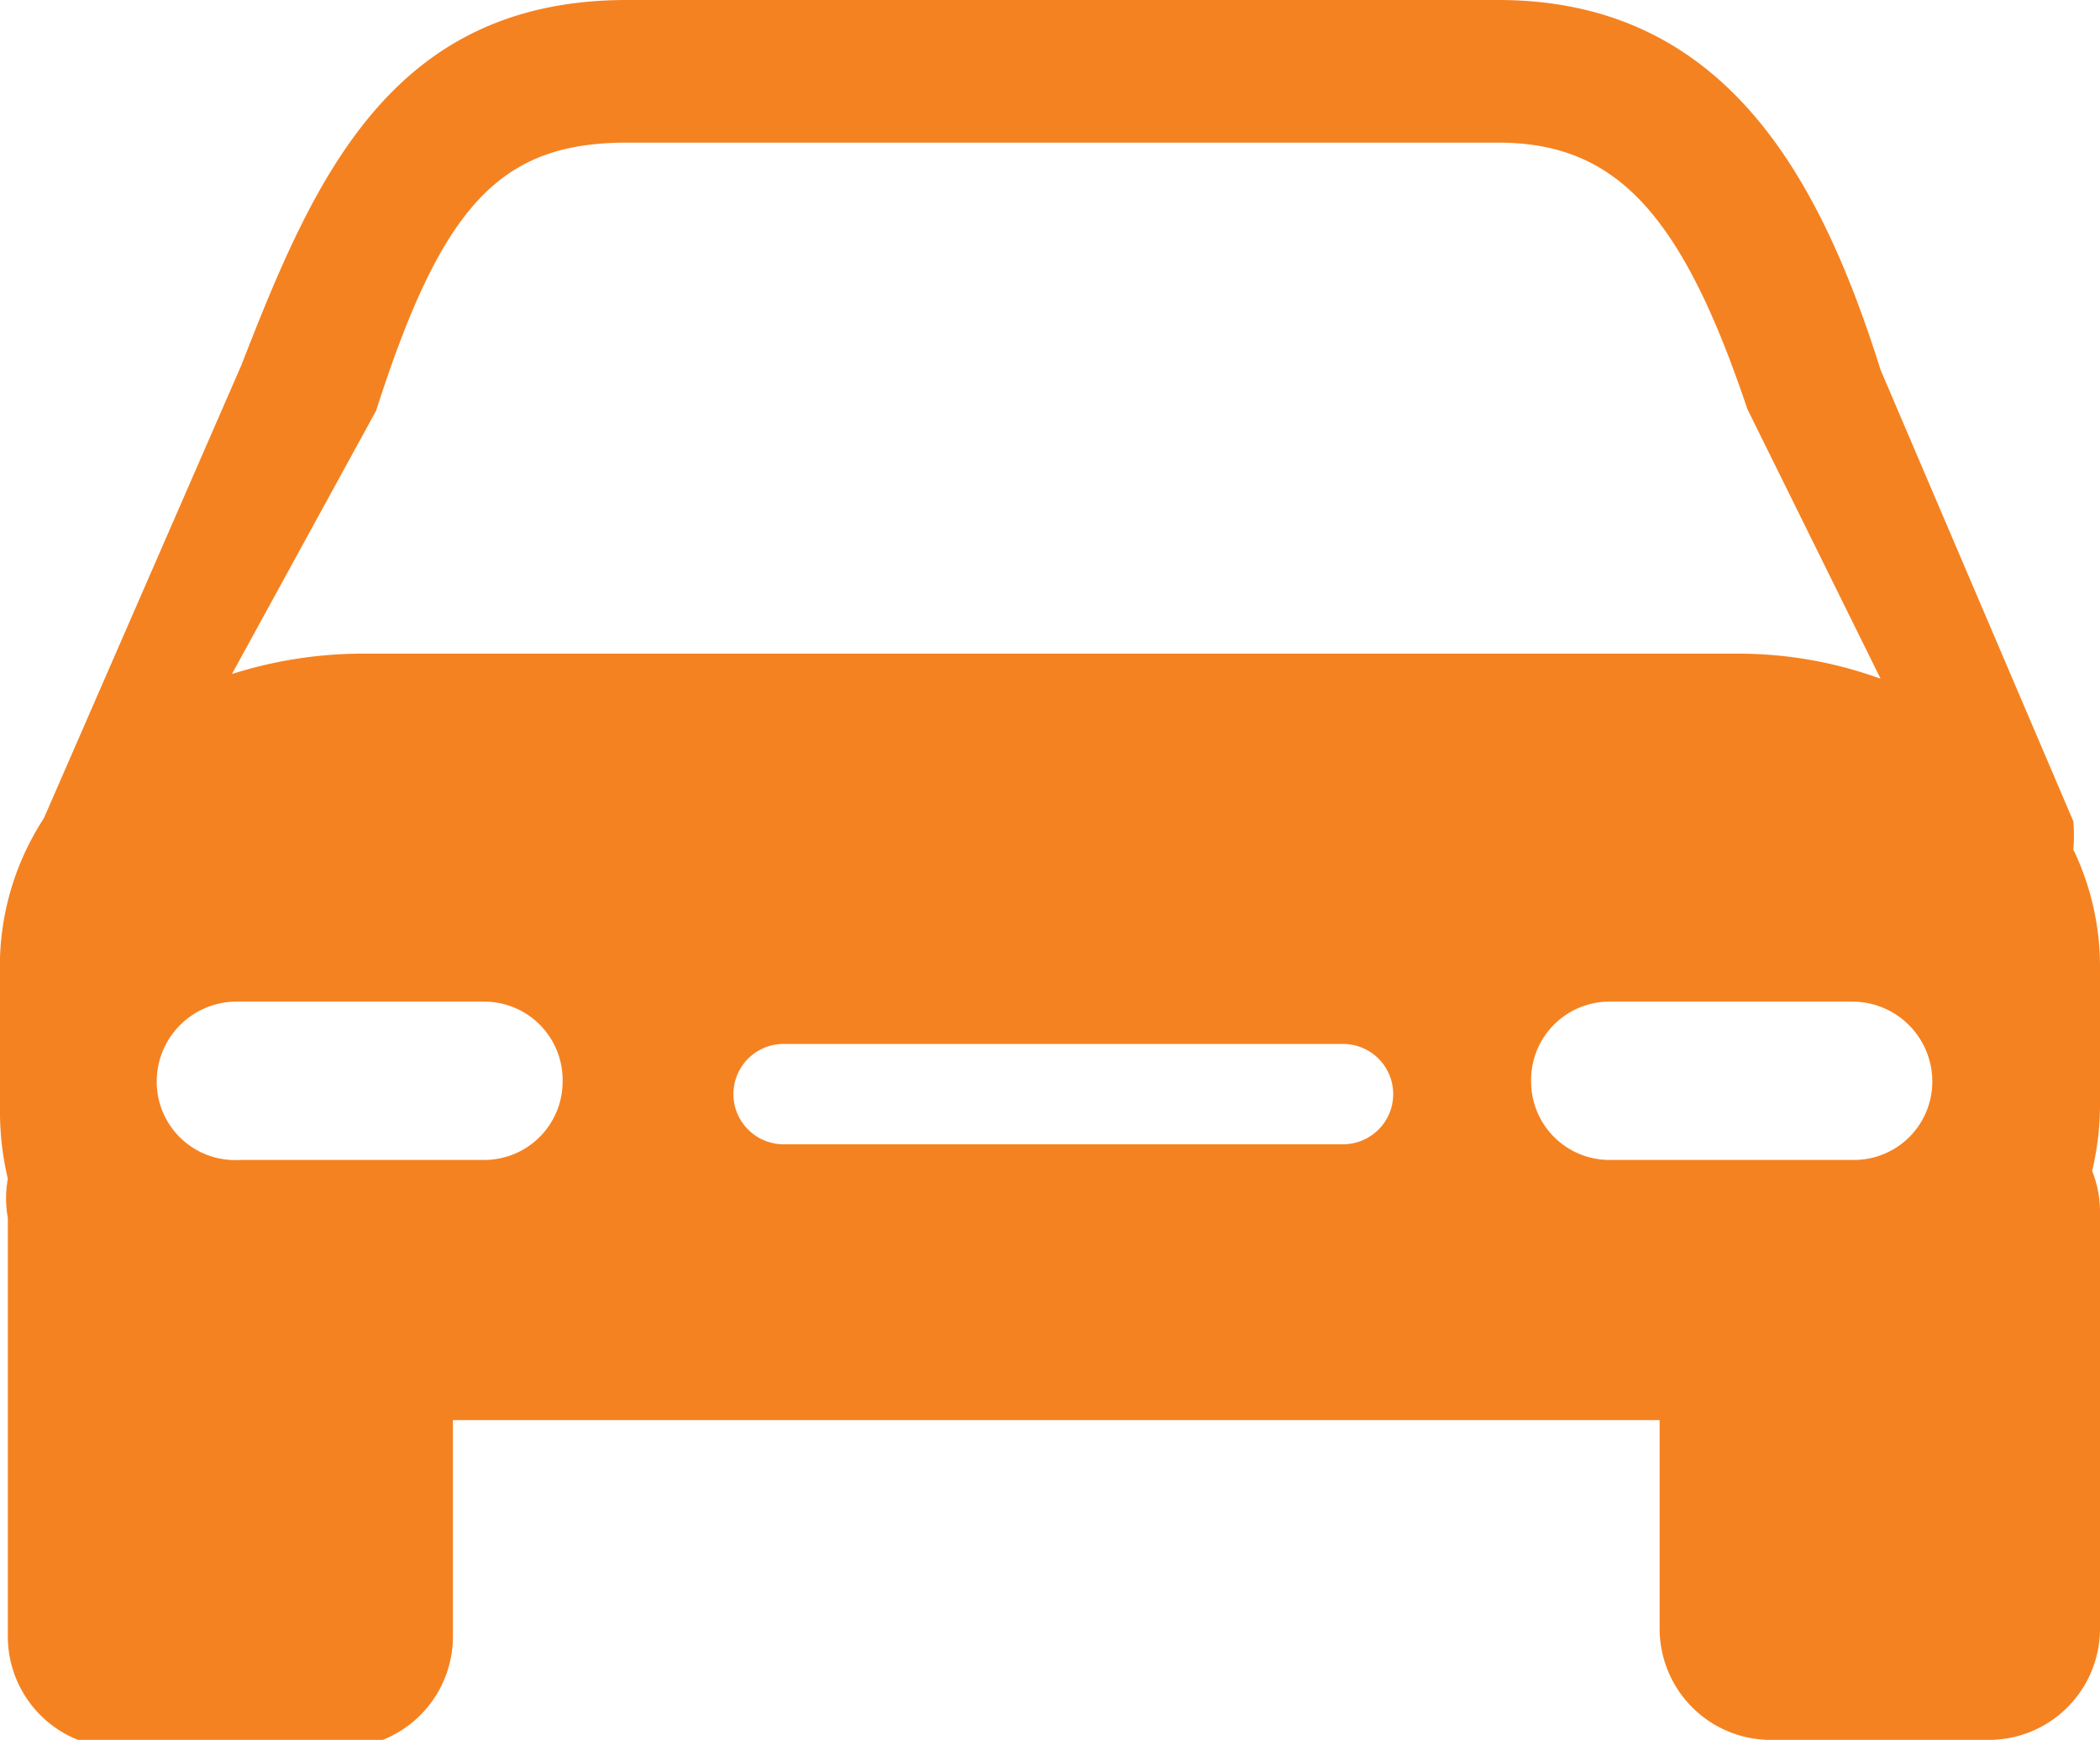 <svg xmlns="http://www.w3.org/2000/svg" viewBox="0 0 13.4 11.1"><defs><style>.cls-1{fill:#f58220;}</style></defs><title>Asset 11</title><g id="Layer_2" data-name="Layer 2"><g id="clamp_images" data-name="clamp images"><path class="cls-1" d="M13.4,6.17a1.72,1.72,0,0,0-.17-.75,1.16,1.16,0,0,0,0-.18L12,2.36v0C11.61,1.12,11,0,9.56,0H4c-1.51,0-2,1.15-2.46,2.33L.28,5.22a1.73,1.73,0,0,0-.28,1v.89a1.84,1.84,0,0,0,.05.41.7.7,0,0,0,0,.25v2.67a.71.71,0,0,0,.71.71H2.18a.71.71,0,0,0,.71-.71V9.06h7.7v1.33a.71.71,0,0,0,.71.71h1.39a.71.71,0,0,0,.71-.71V7.72a.7.7,0,0,0-.05-.25,1.84,1.84,0,0,0,.05-.41Zm-11-3.55C2.82,1.31,3.19.91,4,.91H9.56c.75,0,1.17.45,1.59,1.7L12,4.33a2.66,2.66,0,0,0-.9-.16H2.3a2.76,2.76,0,0,0-.82.13ZM3.09,7.4H1.53A.5.5,0,0,1,1,6.9a.51.51,0,0,1,.5-.51H3.09a.5.5,0,0,1,.5.51.5.5,0,0,1-.5.5Zm5.48-.1H5a.32.32,0,1,1,0-.64H8.57a.32.32,0,1,1,0,.64Zm3.25.1H10.27a.5.5,0,0,1-.5-.5.5.5,0,0,1,.5-.51h1.55a.51.51,0,0,1,.51.51.5.5,0,0,1-.51.5Z"/></g></g></svg>